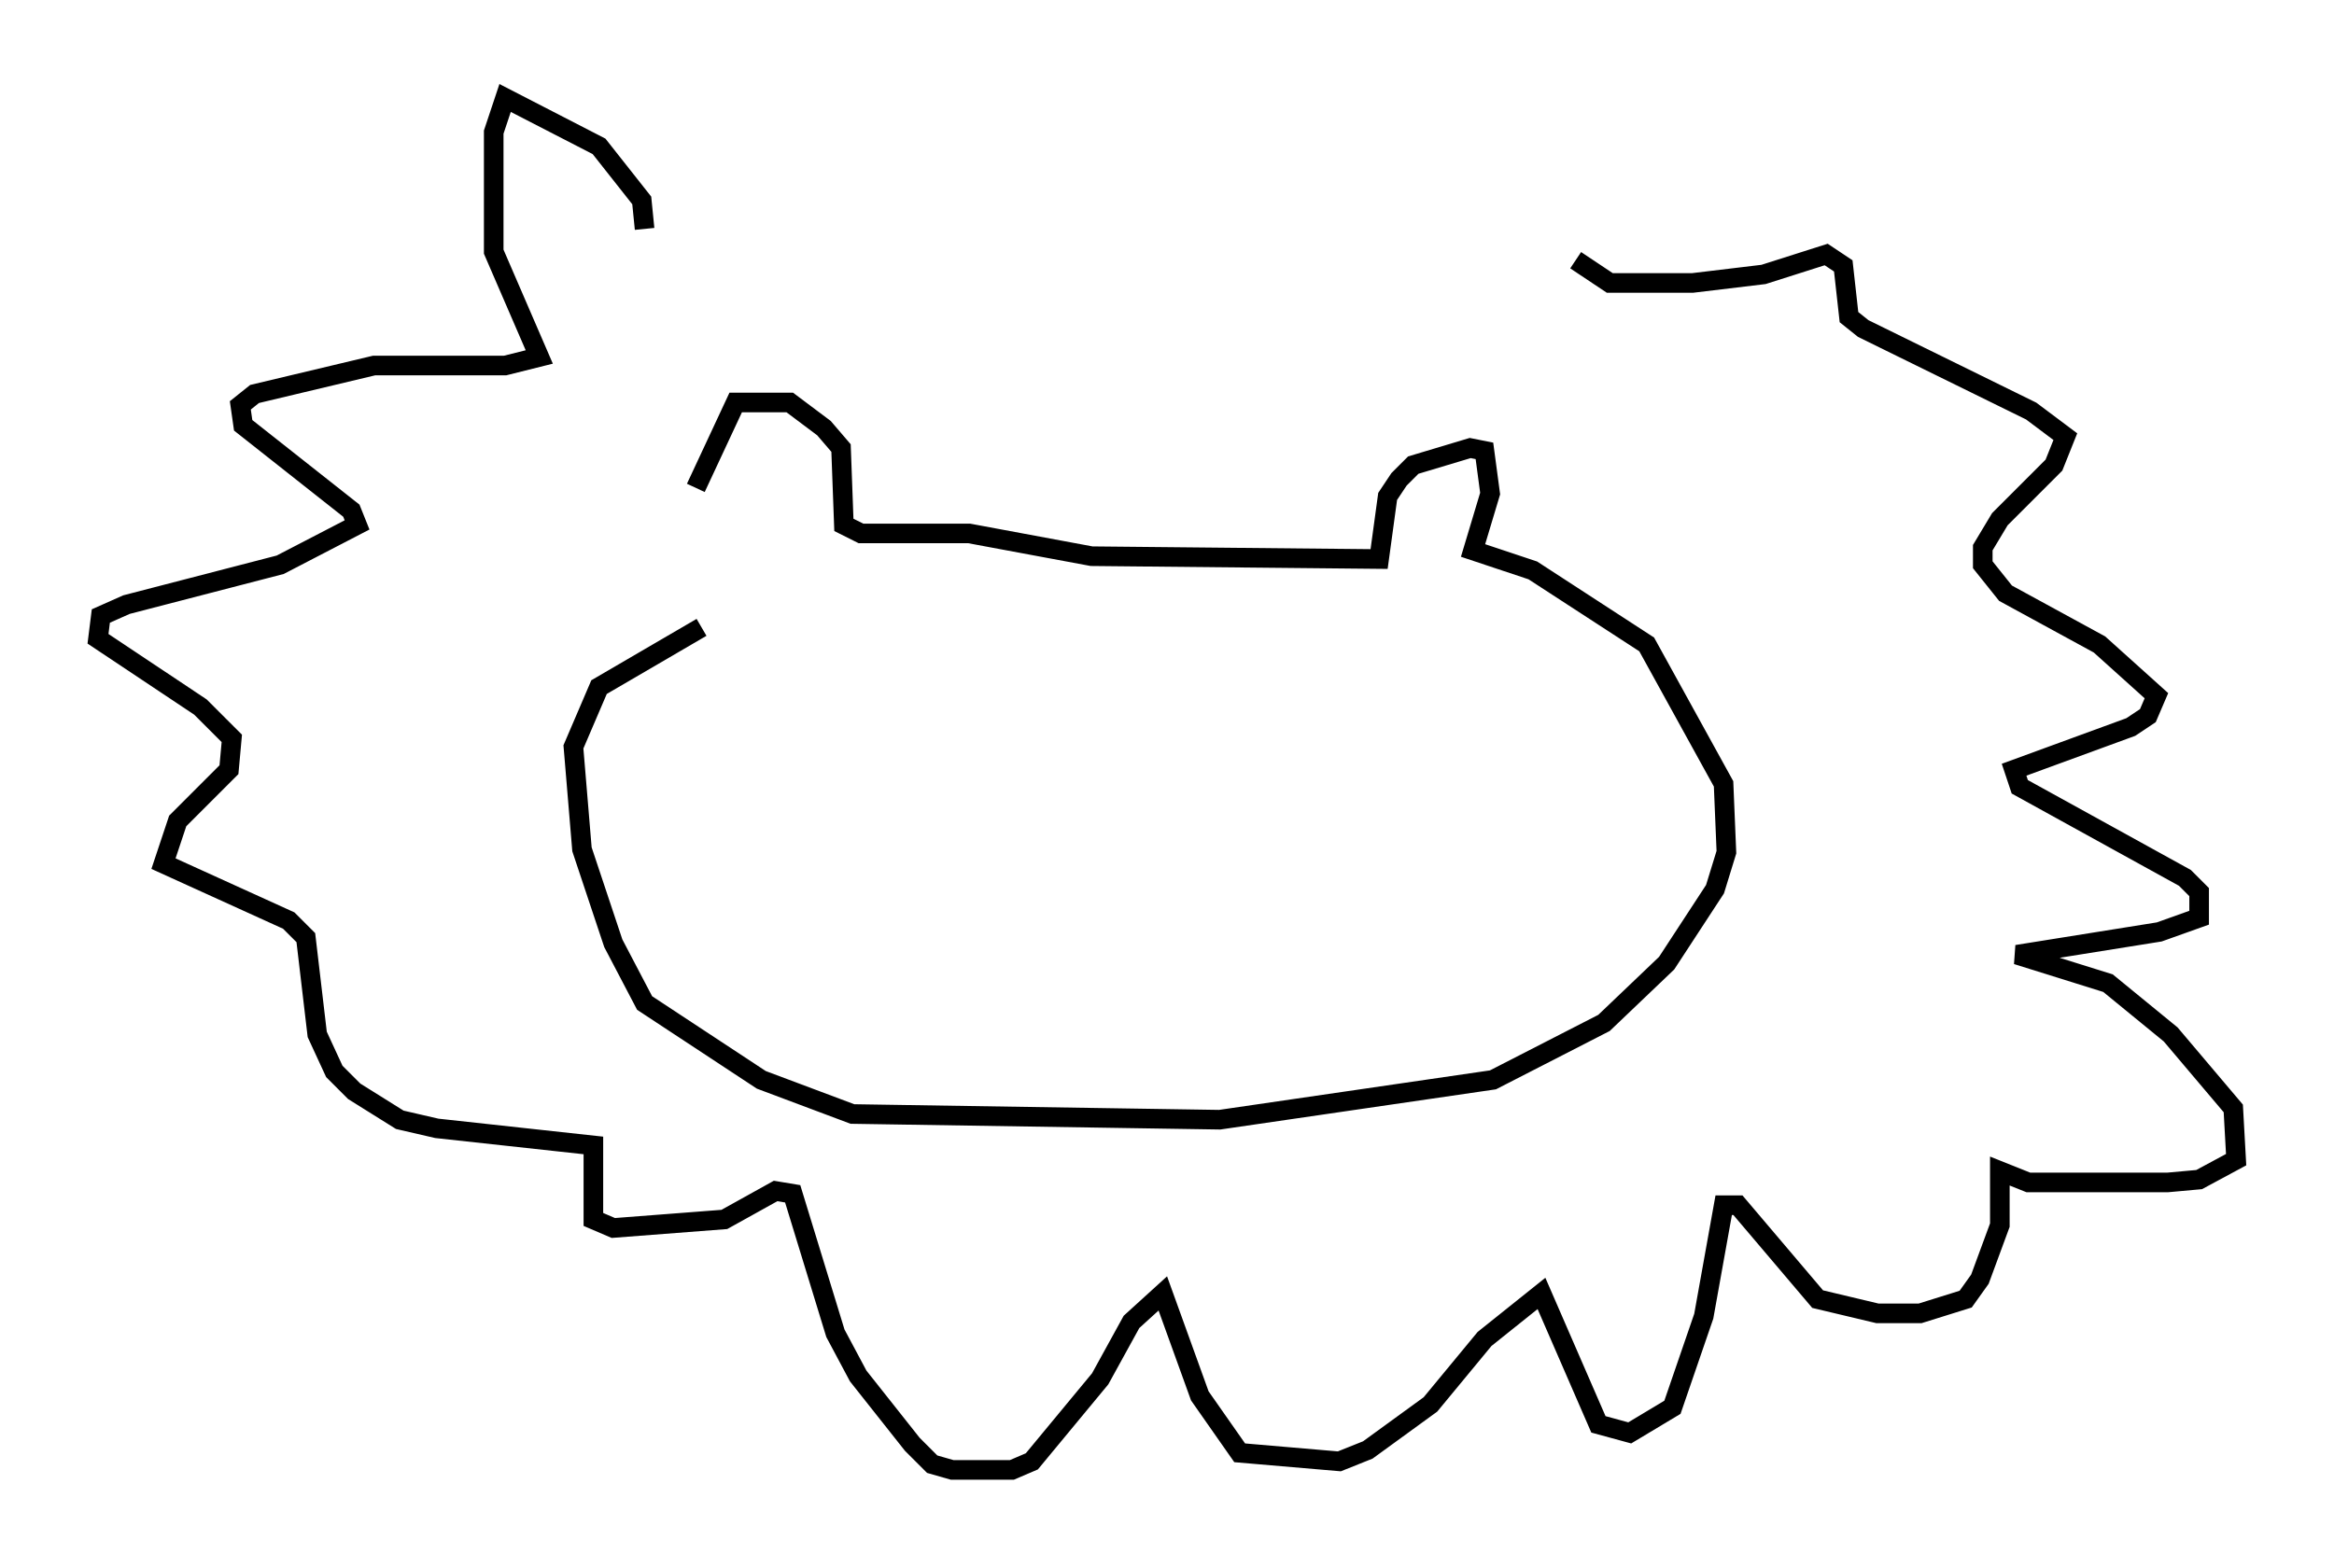 <?xml version="1.0" encoding="utf-8" ?>
<svg baseProfile="full" height="80.011" version="1.1" width="119.084" xmlns="http://www.w3.org/2000/svg" xmlns:ev="http://www.w3.org/2001/xml-events" xmlns:xlink="http://www.w3.org/1999/xlink"><defs /><rect fill="white" height="80.011" width="119.084" x="0" y="0" /><path d="M35.357, 30.855 m0.145, -5.955 l2.034, -4.358 2.76, 0.0 l1.743, 1.307 0.872, 1.017 l0.145, 3.922 0.872, 0.436 l5.52, 0.0 6.246, 1.162 l14.67, 0.145 0.436, -3.196 l0.581, -0.872 0.726, -0.726 l2.905, -0.872 0.726, 0.145 l0.291, 2.179 -0.872, 2.905 l3.05, 1.017 5.81, 3.777 l3.922, 7.117 0.145, 3.486 l-0.581, 1.888 -2.469, 3.777 l-3.196, 3.05 -5.665, 2.905 l-13.944, 2.034 -18.737, -0.291 l-4.648, -1.743 -5.955, -3.922 l-1.598, -3.05 -1.598, -4.793 l-0.436, -5.229 1.307, -3.05 l5.229, -3.05 m-2.905, -20.335 l-0.145, -1.453 -2.179, -2.76 l-4.793, -2.469 -0.581, 1.743 l0.0, 6.101 2.324, 5.374 l-1.743, 0.436 -6.682, 0.0 l-6.101, 1.453 -0.726, 0.581 l0.145, 1.017 5.52, 4.358 l0.291, 0.726 -3.922, 2.034 l-7.844, 2.034 -1.307, 0.581 l-0.145, 1.162 5.229, 3.486 l1.598, 1.598 -0.145, 1.598 l-2.615, 2.615 -0.726, 2.179 l6.391, 2.905 0.872, 0.872 l0.581, 4.939 0.872, 1.888 l1.017, 1.017 2.324, 1.453 l1.888, 0.436 7.989, 0.872 l0.0, 3.777 1.017, 0.436 l5.665, -0.436 2.615, -1.453 l0.872, 0.145 2.179, 7.117 l1.162, 2.179 2.76, 3.486 l1.017, 1.017 1.017, 0.291 l3.05, 0.0 1.017, -0.436 l3.486, -4.212 1.598, -2.905 l1.598, -1.453 1.888, 5.229 l2.034, 2.905 5.084, 0.436 l1.453, -0.581 3.196, -2.324 l2.76, -3.341 2.905, -2.324 l2.905, 6.682 1.598, 0.436 l2.179, -1.307 1.598, -4.648 l1.017, -5.665 0.726, 0.0 l4.067, 4.793 3.05, 0.726 l2.179, 0.0 2.324, -0.726 l0.726, -1.017 1.017, -2.76 l0.0, -2.76 1.453, 0.581 l7.117, 0.0 1.598, -0.145 l1.888, -1.017 -0.145, -2.615 l-3.196, -3.777 -3.196, -2.615 l-4.648, -1.453 7.263, -1.162 l2.034, -0.726 0.0, -1.307 l-0.726, -0.726 -8.425, -4.648 l-0.291, -0.872 5.955, -2.179 l0.872, -0.581 0.436, -1.017 l-2.905, -2.615 -4.793, -2.615 l-1.162, -1.453 0.0, -0.872 l0.872, -1.453 2.76, -2.76 l0.581, -1.453 -1.743, -1.307 l-8.57, -4.212 -0.726, -0.581 l-0.291, -2.615 -0.872, -0.581 l-3.196, 1.017 -3.631, 0.436 l-4.212, 0.0 -1.743, -1.162 " fill="none" stroke="black" stroke-width="1" /></svg>